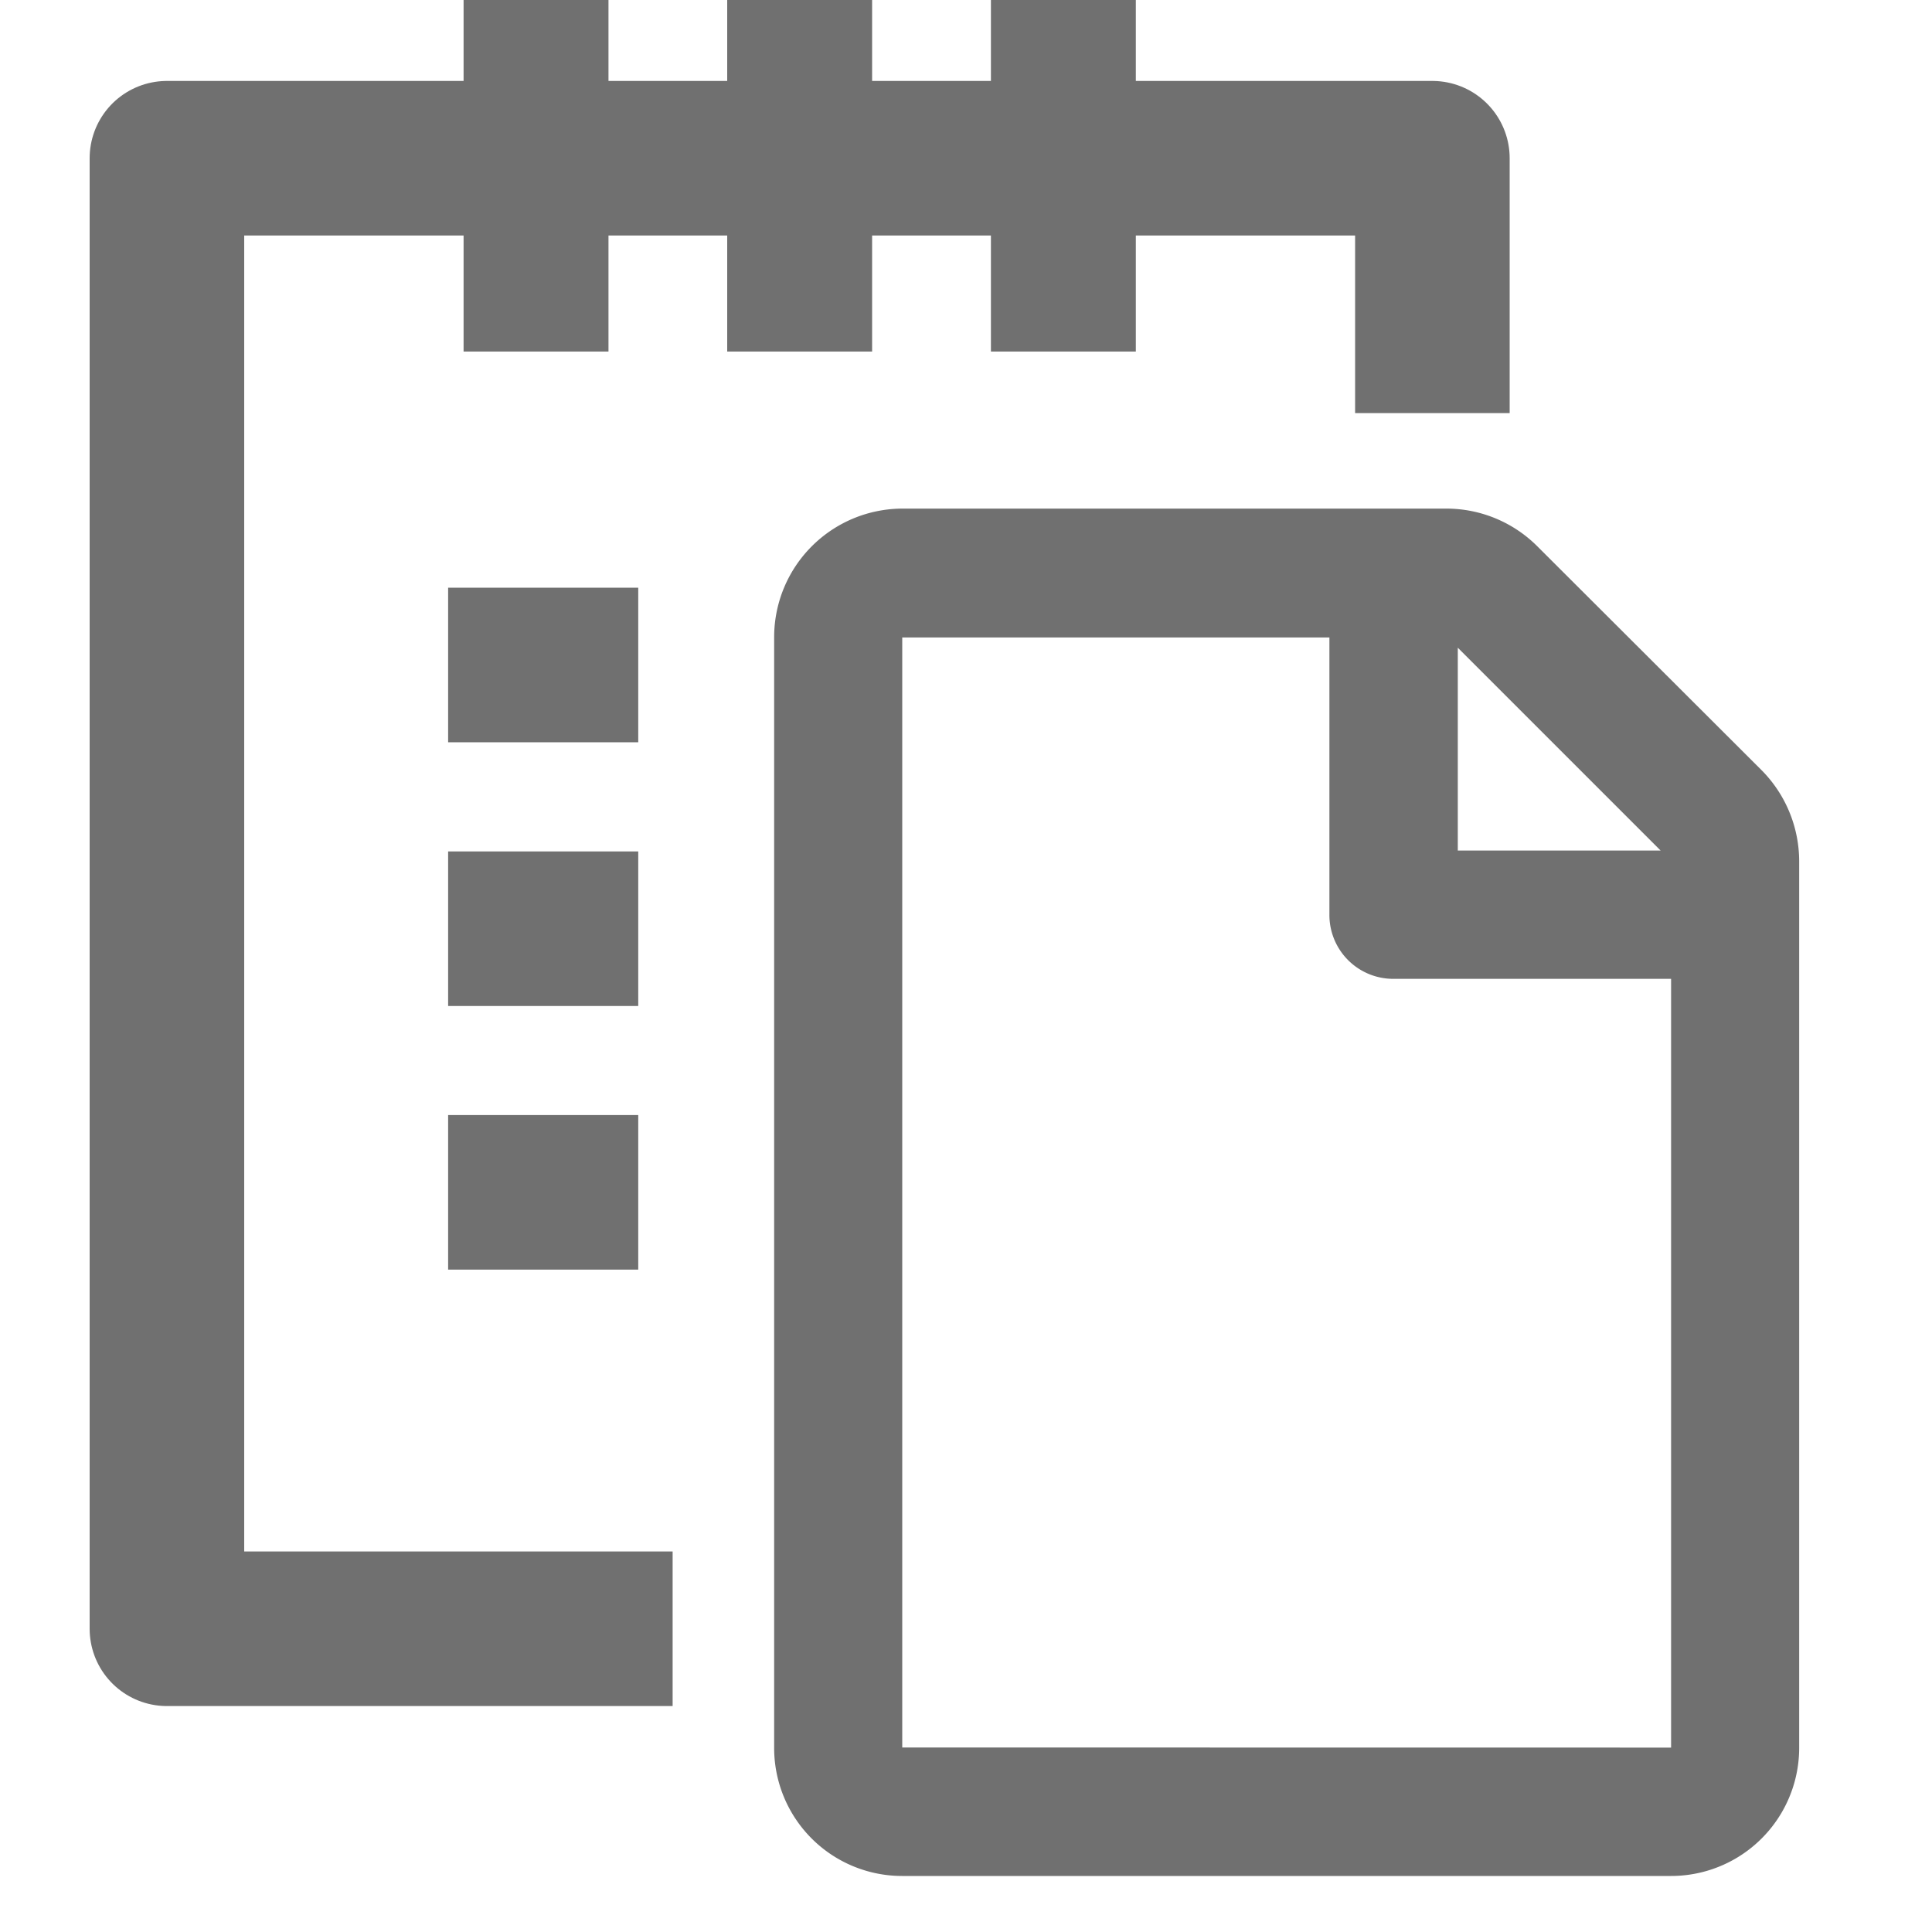 <svg id="Componente_1931_4" data-name="Componente 1931 – 4" xmlns="http://www.w3.org/2000/svg" width="20" height="20" viewBox="0 0 20 20">
  <rect id="Rectángulo_2442" data-name="Rectángulo 2442" width="20" height="20" fill="none"/>
  <g id="Grupo_7817" data-name="Grupo 7817" transform="translate(-396.326 -144.301)">
    <g id="Rectángulo_345" data-name="Rectángulo 345">
      <path id="Trazado_2716" data-name="Trazado 2716" d="M403.289,161.162h-5.235V145.939h13.1v2.638" fill="rgba(0,0,0,0)" stroke="#707070" stroke-linejoin="round" stroke-width="1.6"/>
    </g>
    <line id="Línea_630" data-name="Línea 630" y1="3.639" transform="translate(401.875 144.301)" fill="none" stroke="#707070" stroke-width="1.5"/>
    <line id="Línea_631" data-name="Línea 631" y1="3.639" transform="translate(404.604 144.301)" fill="none" stroke="#707070" stroke-width="1.5"/>
    <line id="Línea_632" data-name="Línea 632" y1="3.639" transform="translate(407.334 144.301)" fill="none" stroke="#707070" stroke-width="1.5"/>
    <path id="Trazado_2704" data-name="Trazado 2704" d="M414.562,152.274l-2.322-2.318a1.332,1.332,0,0,0-.934-.39h-5.64a1.331,1.331,0,0,0-1.326,1.329v11.5a1.325,1.325,0,0,0,1.326,1.326h7.959a1.326,1.326,0,0,0,1.326-1.326v-9.181A1.341,1.341,0,0,0,414.562,152.274Zm-1.045.832h-2.1v-2.1Zm-7.851,9.285V150.9h4.422v2.871a.661.661,0,0,0,.661.663h2.876v7.958Z" fill="#707070" stroke="rgba(0,0,0,0)" stroke-width="1"/>
    <line id="Línea_359" data-name="Línea 359" x2="1.968" transform="translate(400.965 153.915)" fill="none" stroke="#707070" stroke-width="1.6"/>
    <line id="Línea_362" data-name="Línea 362" x2="1.968" transform="translate(400.965 151.185)" fill="none" stroke="#707070" stroke-width="1.6"/>
    <line id="Línea_361" data-name="Línea 361" x2="1.968" transform="translate(400.965 156.644)" fill="none" stroke="#707070" stroke-width="1.6"/>
  </g>
</svg>
